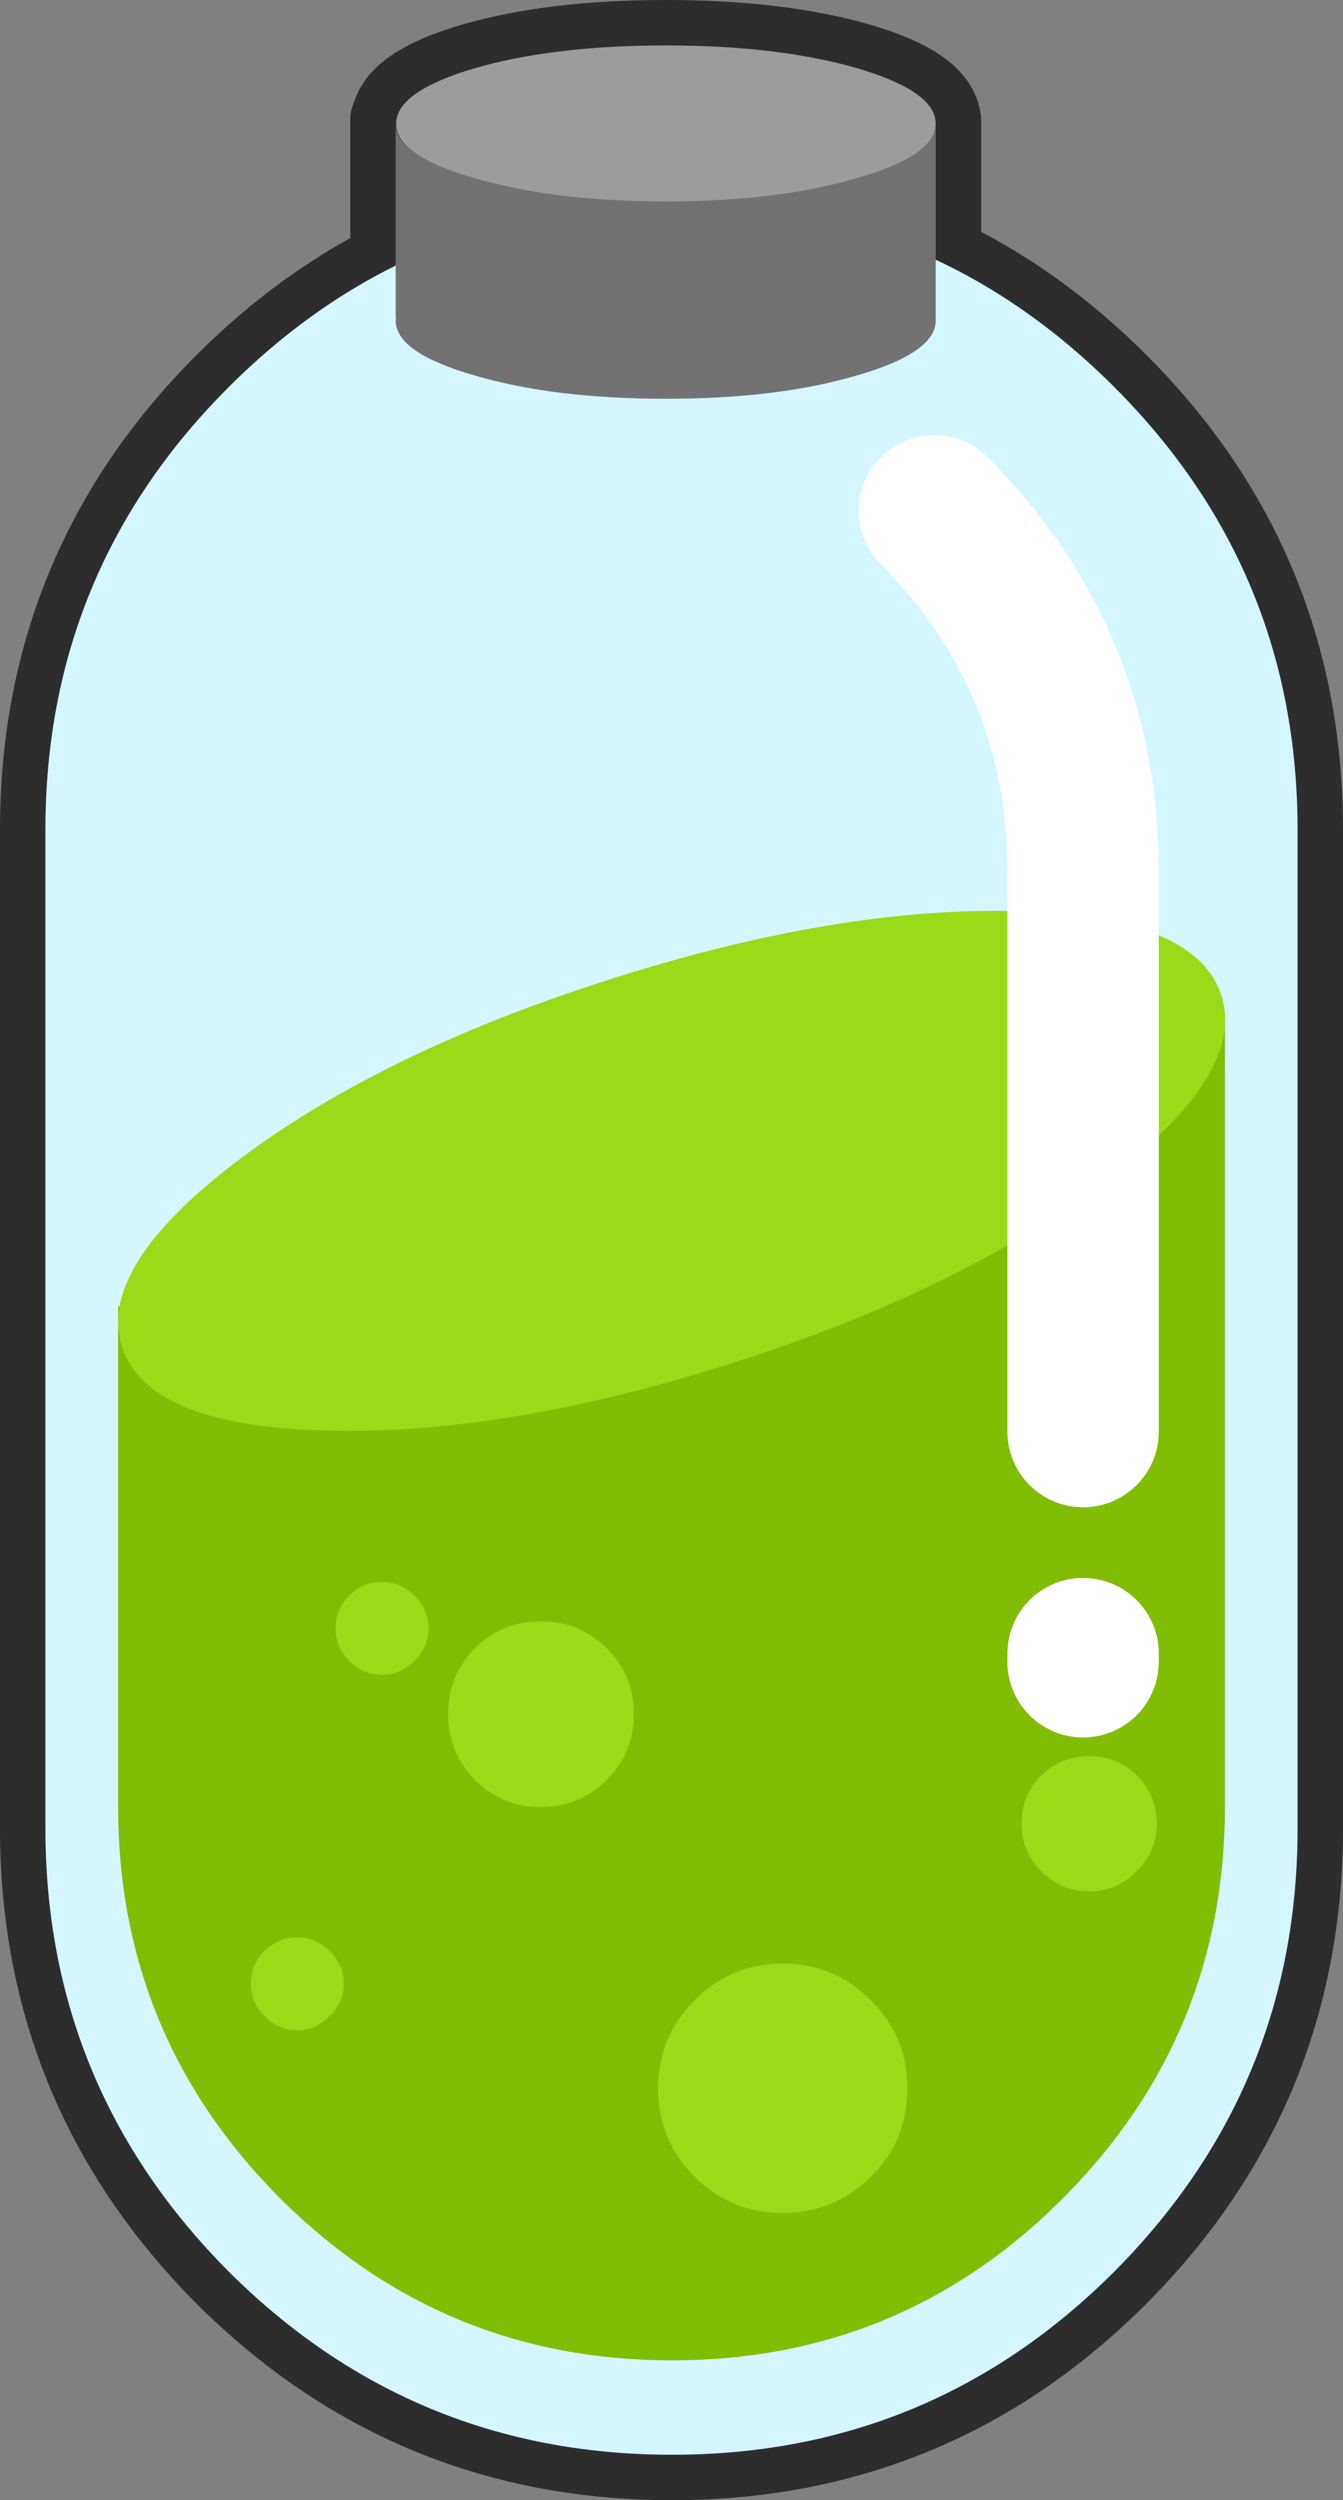 <?xml version="1.0" encoding="UTF-8" standalone="no"?>
<svg xmlns:xlink="http://www.w3.org/1999/xlink" height="247.65px" width="133.05px" xmlns="http://www.w3.org/2000/svg">
  <rect width="100%" height="100%" fill="#808080" stroke="none"/>
  <g transform="matrix(1.0, 0.0, 0.0, 1.0, 65.9, 123.8)">
    <path d="M19.0 -117.05 Q26.35 -114.9 26.8 -111.9 L26.8 -111.6 26.8 -111.55 26.8 -111.45 26.8 -98.05 Q36.4 -93.55 44.5 -85.45 62.65 -67.3 62.65 -41.6 L62.65 57.3 Q62.65 82.95 44.5 101.2 26.35 119.35 0.7 119.35 L0.65 119.35 Q-25.05 119.35 -43.25 101.2 -61.4 82.95 -61.4 57.3 L-61.4 -41.6 Q-61.4 -67.3 -43.25 -85.45 -35.65 -93.05 -26.7 -97.5 L-26.7 -111.45 Q-26.65 -110.15 -25.25 -109.0 -26.65 -110.2 -26.65 -111.55 -26.65 -114.75 -18.85 -117.05 -11.0 -119.3 0.05 -119.3 11.15 -119.3 19.0 -117.05 M-26.65 -111.9 L-26.7 -111.6 -26.7 -111.9 -26.65 -111.9" fill="#2e2d2d" fill-rule="evenodd" stroke="none"/>
    <path d="M19.0 -117.05 Q26.35 -114.9 26.8 -111.9 L26.8 -111.6 26.8 -111.55 26.8 -111.45 26.8 -98.05 Q36.4 -93.55 44.5 -85.45 62.65 -67.3 62.65 -41.6 L62.65 57.3 Q62.65 82.95 44.5 101.2 26.35 119.35 0.7 119.35 L0.65 119.35 Q-25.05 119.35 -43.25 101.2 -61.4 82.95 -61.4 57.3 L-61.4 -41.6 Q-61.4 -67.3 -43.25 -85.45 -35.65 -93.05 -26.7 -97.5 L-26.7 -111.45 Q-26.65 -110.15 -25.25 -109.0 -26.65 -110.2 -26.65 -111.55 -26.65 -114.75 -18.85 -117.05 -11.0 -119.3 0.05 -119.3 11.15 -119.3 19.0 -117.05 M-26.65 -111.9 L-26.7 -111.9 -26.7 -111.6 -26.65 -111.9" fill="none" stroke="#2e2d2d" stroke-linecap="round" stroke-linejoin="round" stroke-width="9.0"/>
    <path d="M0.7 -103.65 Q26.35 -103.65 44.5 -85.45 62.65 -67.3 62.65 -41.6 L62.65 57.3 Q62.65 82.95 44.5 101.2 26.35 119.35 0.7 119.35 L0.65 119.35 Q-25.05 119.35 -43.25 101.2 -61.4 82.95 -61.4 57.3 L-61.4 -41.6 Q-61.4 -67.3 -43.25 -85.45 -25.05 -103.65 0.65 -103.65 L0.7 -103.65" fill="#d4f6ff" fill-rule="evenodd" stroke="none"/>
    <path d="M19.0 -5.2 L19.0 -22.0 55.45 -22.0 55.45 55.15 Q55.45 77.85 39.4 93.95 23.4 110.0 0.7 110.0 L0.65 110.0 Q-22.05 110.0 -38.15 93.95 -54.2 77.85 -54.2 55.15 L-54.2 5.6 -40.6 5.6 -40.6 3.2 -1.4 3.2 -1.4 -5.2 19.0 -5.2" fill="#82bd06" fill-rule="evenodd" stroke="none"/>
    <path d="M-5.45 -26.8 Q17.1 -34.0 34.85 -33.55 52.55 -33.05 55.1 -25.2 57.6 -17.35 43.4 -6.7 29.25 4.0 6.7 11.2 -15.9 18.4 -33.65 17.9 -51.3 17.45 -53.8 9.6 -56.35 1.75 -42.2 -8.95 -28.05 -19.6 -5.45 -26.8" fill="#9bd919" fill-rule="evenodd" stroke="none"/>
    <path d="M2.9 91.8 Q-0.7 88.2 -0.7 83.05 -0.7 77.95 2.9 74.35 6.5 70.7 11.65 70.7 16.75 70.7 20.4 74.35 24.0 77.95 24.0 83.05 24.0 88.2 20.4 91.8 16.75 95.4 11.65 95.4 6.5 95.4 2.9 91.8 M37.25 52.05 Q39.25 50.15 42.0 50.15 44.8 50.15 46.7 52.05 48.7 54.05 48.7 56.85 48.7 59.6 46.7 61.55 44.8 63.55 42.0 63.55 39.25 63.55 37.25 61.55 35.3 59.6 35.3 56.85 35.3 54.05 37.25 52.05 M-23.45 37.5 Q-23.45 39.35 -24.85 40.7 -26.2 42.1 -28.05 42.1 -29.95 42.1 -31.3 40.7 -32.65 39.35 -32.65 37.5 -32.65 35.6 -31.3 34.25 -29.95 32.9 -28.05 32.9 -26.2 32.9 -24.85 34.25 -23.45 35.6 -23.45 37.5 M-3.1 46.0 Q-3.1 49.8 -5.8 52.5 -8.5 55.2 -12.3 55.2 -16.15 55.2 -18.85 52.5 -21.5 49.8 -21.5 46.0 -21.5 42.15 -18.85 39.45 -16.15 36.8 -12.3 36.8 -8.5 36.8 -5.8 39.45 -3.1 42.15 -3.1 46.0 M-33.25 69.45 Q-31.85 70.8 -31.85 72.7 -31.85 74.55 -33.25 75.9 -34.6 77.3 -36.45 77.3 -38.35 77.3 -39.7 75.9 -41.05 74.55 -41.05 72.7 -41.05 70.8 -39.7 69.45 -38.35 68.1 -36.45 68.1 -34.6 68.1 -33.25 69.45" fill="#9bd919" fill-rule="evenodd" stroke="none"/>
    <path d="M26.8 -111.55 Q26.8 -108.35 19.0 -106.1 11.15 -103.8 0.05 -103.8 -11.0 -103.8 -18.85 -106.1 -26.65 -108.35 -26.65 -111.55 -26.65 -114.75 -18.85 -117.05 -11.0 -119.3 0.05 -119.3 11.15 -119.3 19.0 -117.05 26.8 -114.75 26.8 -111.55" fill="#9c9c9c" fill-rule="evenodd" stroke="none"/>
    <path d="M26.8 -111.6 L26.75 -111.9 26.8 -111.9 26.8 -111.6 M18.95 -86.6 Q11.15 -84.3 0.05 -84.3 -11.0 -84.3 -18.85 -86.6 -26.7 -88.85 -26.7 -92.05 L-26.65 -92.3 -26.7 -92.3 -26.7 -111.5 Q-26.65 -108.35 -18.85 -106.15 -11.0 -103.85 0.05 -103.85 11.15 -103.85 18.95 -106.15 26.75 -108.35 26.8 -111.5 L26.8 -92.3 26.8 -92.05 Q26.8 -88.85 18.95 -86.6 M-26.65 -111.9 L-26.7 -111.6 -26.7 -111.9 -26.65 -111.9" fill="#727272" fill-rule="evenodd" stroke="none"/>
    <path d="M41.4 18.0 L41.4 -37.45 Q41.4 -58.4 26.65 -73.2 M41.4 40.8 L41.4 40.0" fill="none" stroke="#ffffff" stroke-linecap="round" stroke-linejoin="round" stroke-width="15.0"/>
  </g>
</svg>
